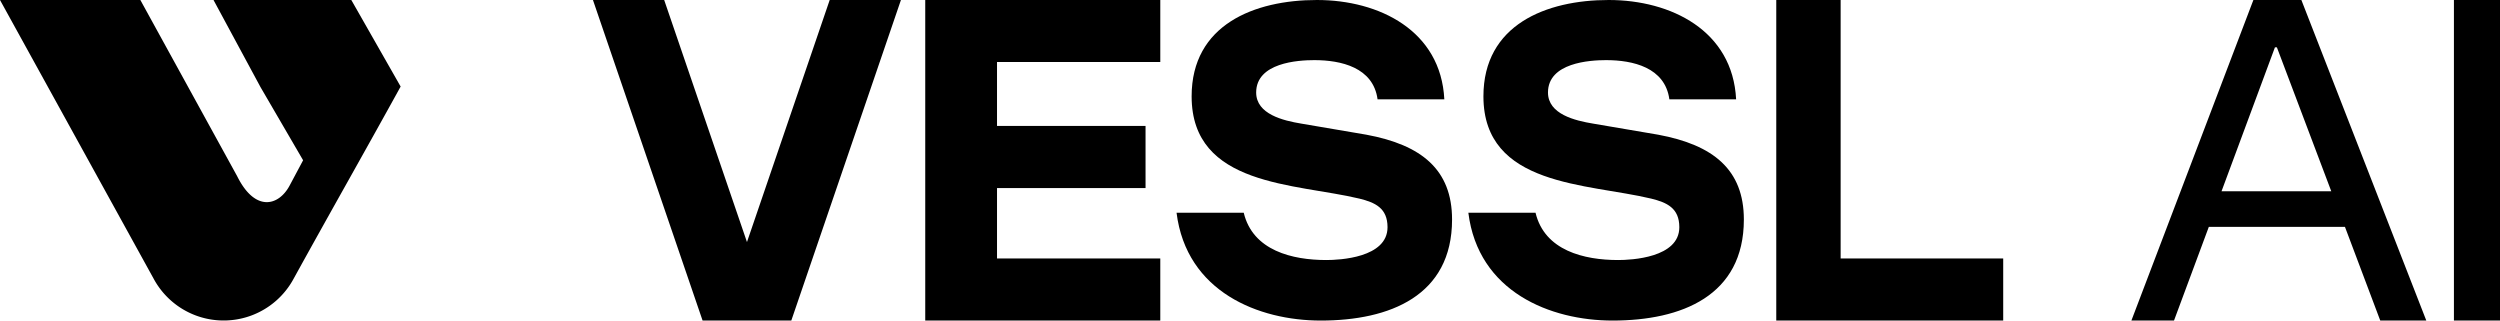 <svg viewBox="0 0 156 20" fill="black" xmlns="http://www.w3.org/2000/svg" height="20"><path d="m16.253 5.431 2.661 4.57-.843 1.58c-.678 1.273-2.15 1.672-3.27-.582L8.758 0H0l9.582 17.381a4.961 4.961 0 0 0 8.746 0C20.622 13.22 22.706 9.563 25 5.401L21.922 0h-8.599l2.93 5.431ZM51.773 0l-5.162 15.104L41.445 0H37l6.84 20h5.538l6.84-20h-4.445ZM72.402 3.87V0H57.735V20h14.667v-3.87H62.214v-4.396h9.268V7.86h-9.268V3.87h10.188Z"></path><g clip-path="url(#vessl_logo_svg__a)"><path d="M85.96 6.198c-.269-1.995-2.284-2.446-3.948-2.446-1.02 0-3.627.16-3.627 2.02 0 1.357 1.694 1.755 2.821 1.942l4.056.691c3.44.638 5.347 2.18 5.347 5.294 0 4.763-3.894 6.304-8.193 6.304-3.87 0-8.383-1.782-8.999-6.73h4.192c.565 2.368 3.035 2.953 5.157 2.953.806 0 3.816-.135 3.816-2.048 0-1.198-.78-1.542-1.747-1.783-3.976-.957-10.477-.744-10.477-6.382C74.355 1.542 78.275 0 82.173 0c3.897 0 7.738 1.914 7.953 6.198H85.96Z"></path></g><g clip-path="url(#vessl_logo_svg__b)"><path d="M104.168 6.198c-.269-1.995-2.284-2.446-3.948-2.446-1.02 0-3.626.16-3.626 2.02 0 1.357 1.693 1.755 2.82 1.942l4.056.691c3.439.638 5.347 2.18 5.347 5.294 0 4.763-3.894 6.304-8.193 6.304-3.87 0-8.383-1.782-8.999-6.73h4.192c.565 2.368 3.035 2.953 5.157 2.953.806 0 3.816-.135 3.816-2.048 0-1.198-.78-1.542-1.747-1.783-3.976-.957-10.477-.744-10.477-6.382C92.563 1.542 96.483 0 100.381 0c3.897 0 7.738 1.914 7.953 6.198h-4.166Z"></path></g><path d="M114.856 16.13V0h-4.017V20H125v-3.87h-10.144ZM146.329 14.158h-8.499L135.659 20H133l7.611-20h2.995l7.794 20h-2.873l-2.201-5.842h.003Zm-7.703-2.222h6.846l-3.394-8.982h-.122l-3.333 8.982h.003ZM156 0v20h-2.875V0H156Z"></path><defs><clipPath id="vessl_logo_svg__a"><path fill="#fff" transform="translate(73.413)" d="M0 0h17.195v20H0z"></path></clipPath><clipPath id="vessl_logo_svg__b"><path fill="#fff" transform="translate(91.621)" d="M0 0h17.195v20H0z"></path></clipPath></defs></svg>